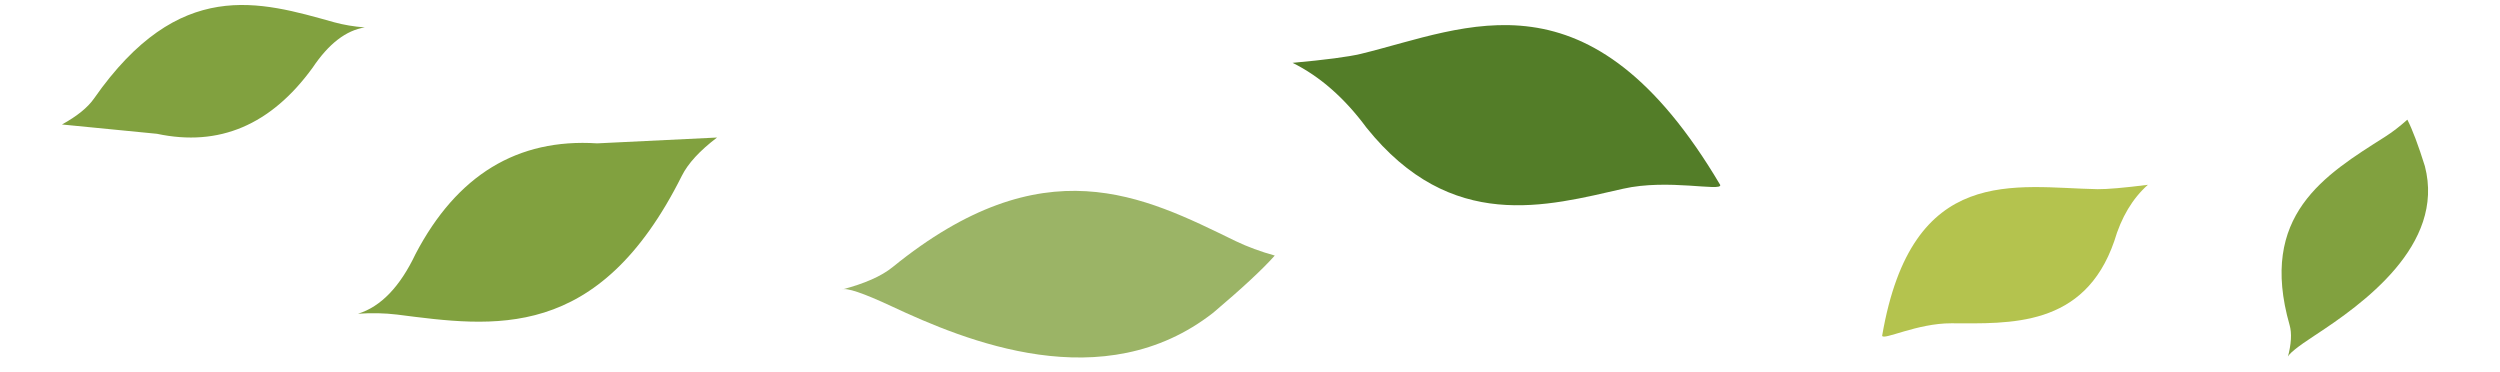 <?xml version="1.0" encoding="UTF-8" standalone="no"?>
<!DOCTYPE svg PUBLIC "-//W3C//DTD SVG 1.1//EN" "http://www.w3.org/Graphics/SVG/1.1/DTD/svg11.dtd">
<svg version="1.1" xmlns="http://www.w3.org/2000/svg" xmlns:xlink="http://www.w3.org/1999/xlink" preserveAspectRatio="xMidYMid meet" viewBox="8.706 426.533 479.119 74.784" width="475.12" height="70.78"><defs><path d="M134.18 461.83C117.39 495.43 96.31 492.16 77.01 489.7C74.52 489.4 71.9 489.34 69.16 489.53C73.74 488.11 77.59 484.11 80.71 477.53C89.01 461.69 101.16 454.29 117.17 455.32L141.25 454.15C137.78 456.78 135.43 459.34 134.18 461.83Z" id="d1HLGH72p8"></path><path d="M270.48 437.36C267.98 437.95 263.42 438.55 256.82 439.15C262.31 441.88 267.25 446.21 271.64 452.15C288.69 473.43 307.91 467.89 323.2 464.43C332.18 462.39 342.98 465.04 342.69 463.68C316.49 419.36 291.94 432.14 270.48 437.36Z" id="bQLW1Hgun"></path><path d="M176.49 480.18C206.84 455.53 226.85 465.91 245.37 474.94C247.77 476.09 250.39 477.06 253.24 477.85C250.78 480.62 246.66 484.44 240.88 489.33C218.84 506.56 191.05 494.94 176.33 488.05C170.57 485.36 167.22 484.23 166.29 484.68C170.84 483.5 174.24 482 176.49 480.18Z" id="akupbrTKw"></path><path d="M457.02 491.82C450.7 469.73 464.12 461.65 476.15 454.02C477.7 453.03 479.2 451.87 480.66 450.56C481.67 452.54 482.85 455.65 484.18 459.9C488.32 475.78 471.54 487.69 462.17 493.82C458.49 496.22 456.65 497.72 456.64 498.32C457.36 495.62 457.49 493.45 457.02 491.82Z" id="c3VXbxyulC"></path><path d="M418.48 464.52C420.4 464.54 423.76 464.25 428.56 463.64C425.47 466.39 423.22 470.16 421.81 474.95C415.81 492.35 400.77 491.48 389.08 491.45C382.22 491.43 375.39 494.94 375.2 493.95C381.17 459.16 401.97 464.22 418.48 464.52Z" id="c1xjL5r3pP"></path><path d="M16.15 446.31C33.25 421.82 49.46 426.83 64.35 431C66.28 431.53 68.33 431.87 70.51 432.04C66.74 432.63 63.25 435.33 60.03 440.14C51.67 451.64 41.26 456.06 28.79 453.4L9.71 451.53C12.74 449.86 14.89 448.12 16.15 446.31Z" id="cnRO5wNGU"></path></defs><g><g><use xlink:href="#d1HLGH72p8" opacity="1" fill="#81a13f" fill-opacity="1"></use></g><g><use xlink:href="#bQLW1Hgun" opacity="1" fill="#537d28" fill-opacity="1"></use></g><g><use xlink:href="#akupbrTKw" opacity="1" fill="#9bb466" fill-opacity="1"></use></g><g><use xlink:href="#c3VXbxyulC" opacity="1" fill="#81a13f" fill-opacity="1"></use></g><g><use xlink:href="#c1xjL5r3pP" opacity="1" fill="#b4c34e" fill-opacity="1"></use></g><g><use xlink:href="#cnRO5wNGU" opacity="1" fill="#81a13f" fill-opacity="1"></use></g></g></svg>